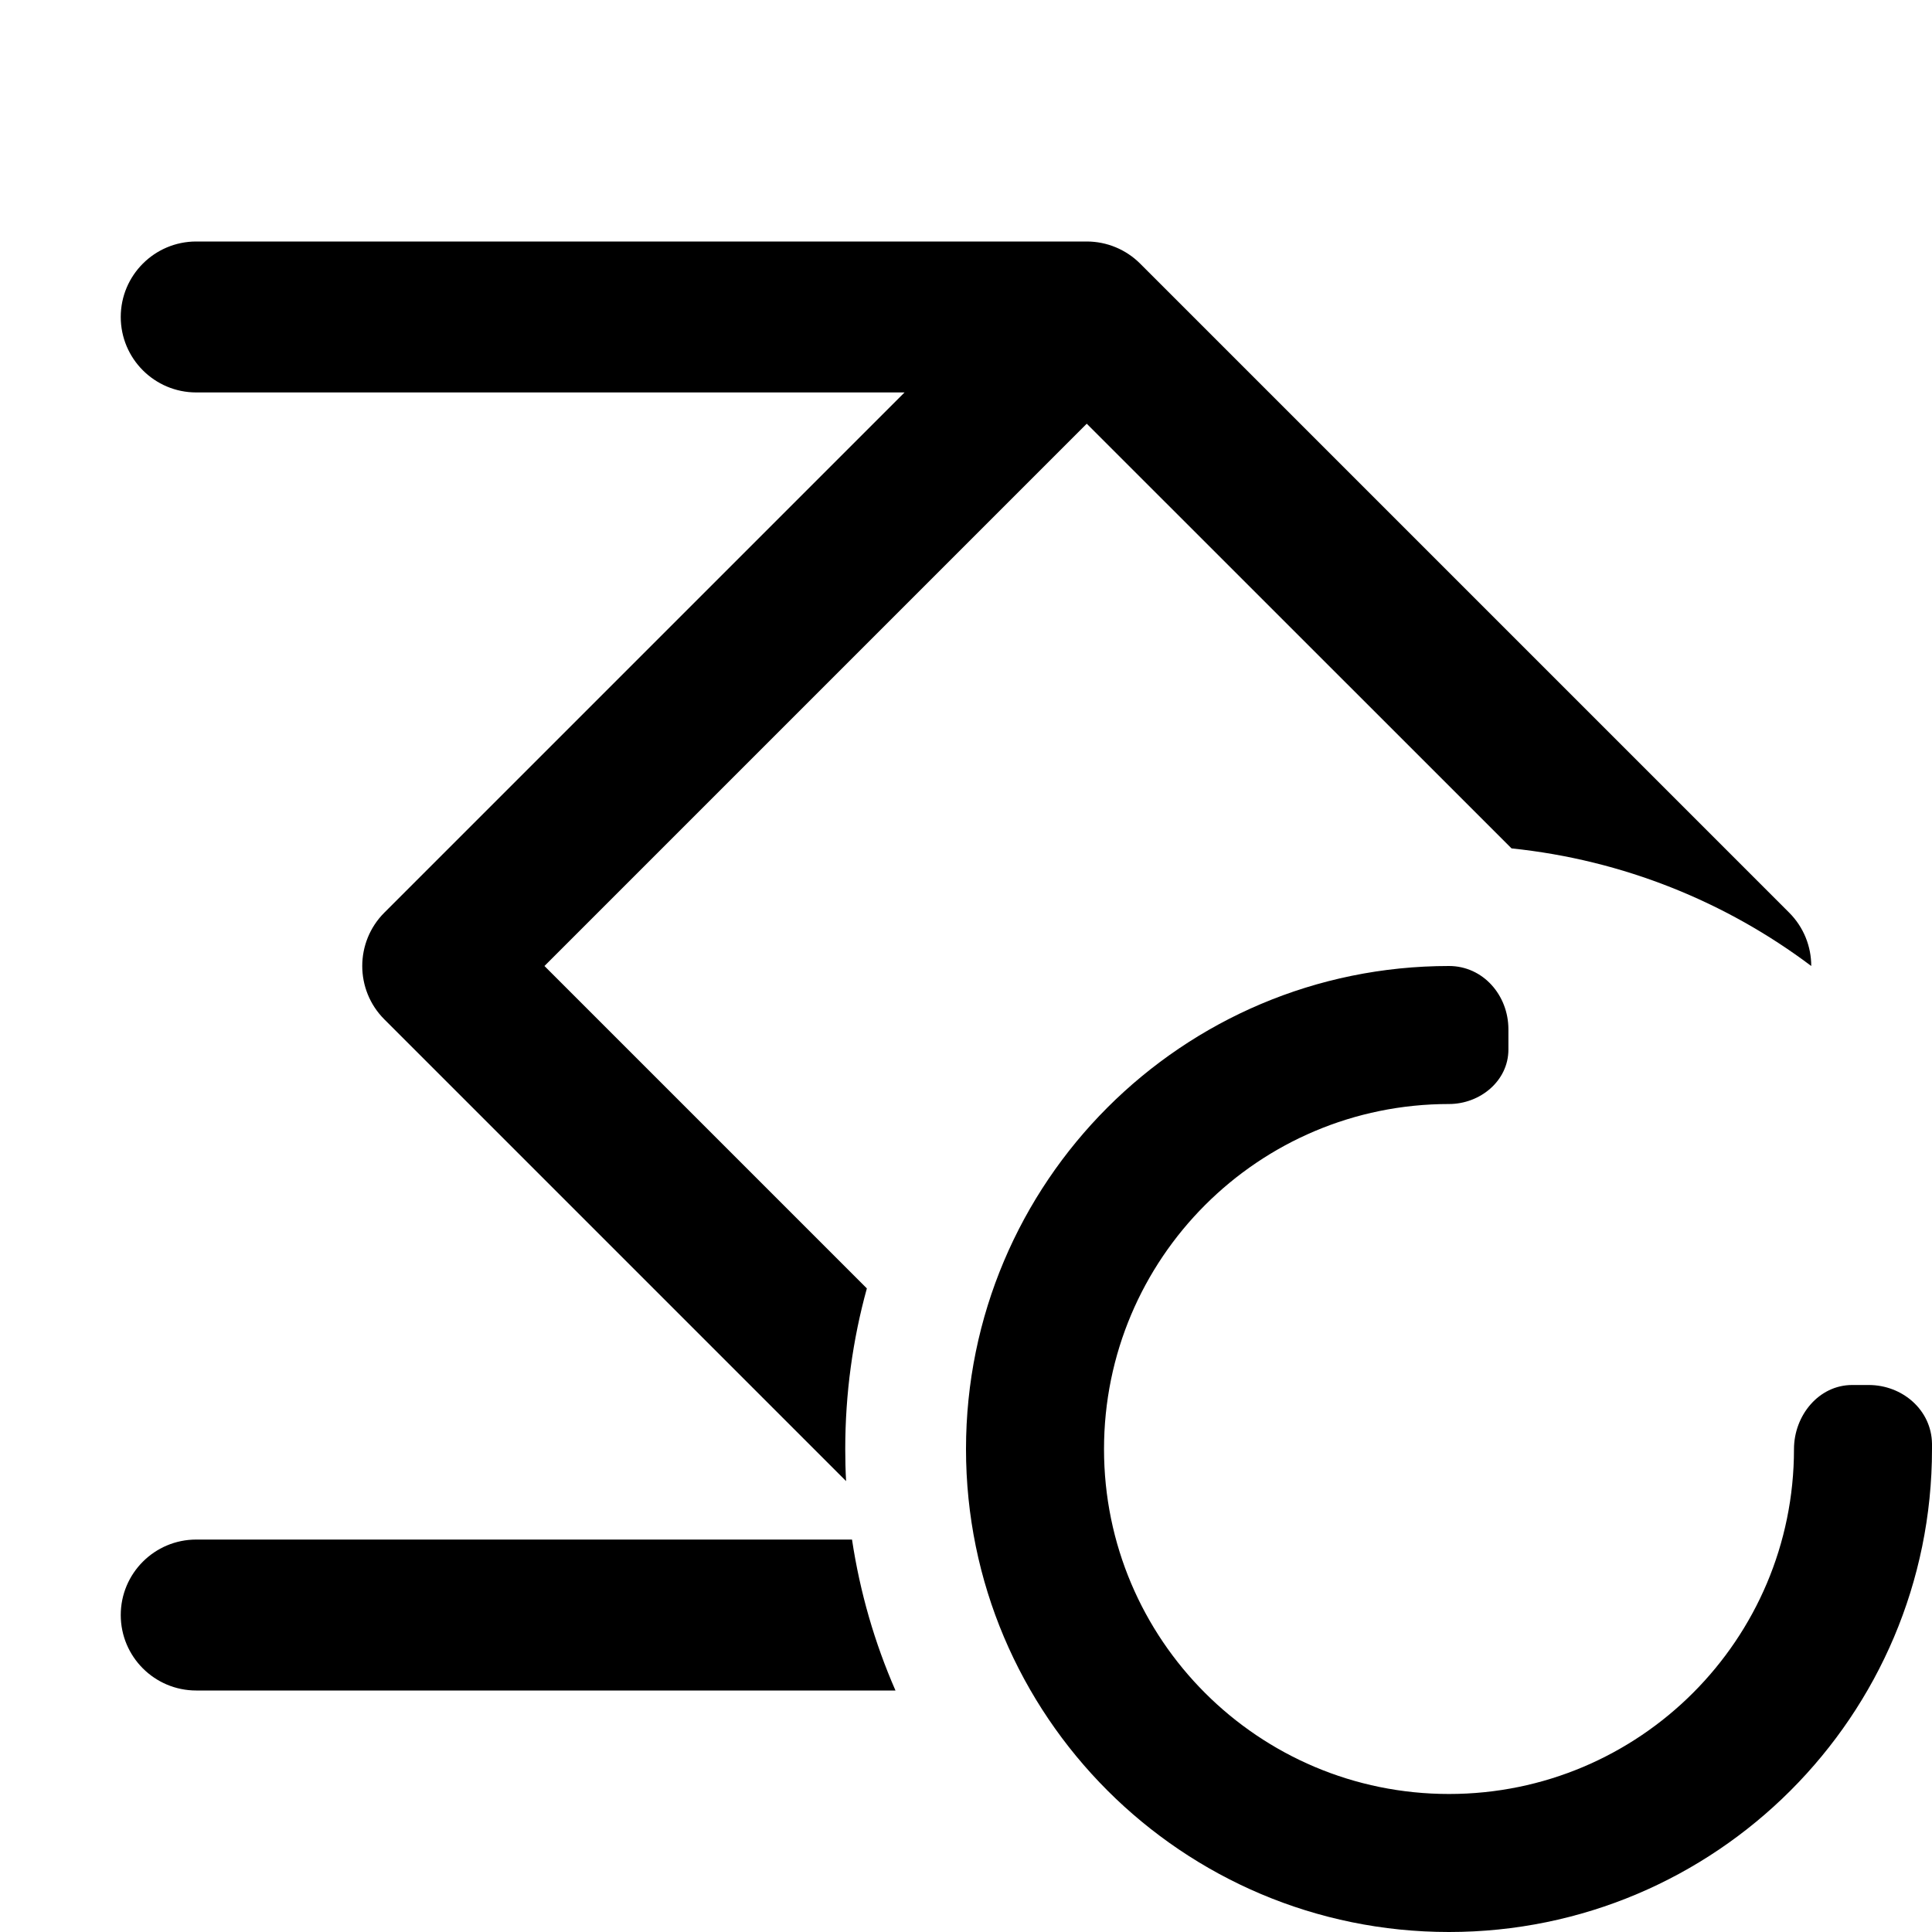 <svg width="16" height="16" viewBox="0 0 16 16" fill="currentColor" xmlns="http://www.w3.org/2000/svg">
  <path fill="none" class="secondary" d="M13.657 7.282C13.139 7.1 12.581 7 12 7C9.438 7 7.327 8.927 7.035 11.41L3.625 8L9 2.625L13.657 7.282Z"/>
  <path fill-rule="evenodd" clip-rule="evenodd" d="M9 2C9.166 2 9.325 2.066 9.442 2.183L14.817 7.558C14.939 7.68 15 7.84 15 8C14.294 7.469 13.443 7.122 12.518 7.026L9 3.509L4.509 8L7.179 10.67C7.062 11.094 7 11.54 7 12C7 12.089 7.002 12.178 7.007 12.266L3.183 8.442C2.939 8.198 2.939 7.802 3.183 7.558L7.491 3.25H1.625C1.28 3.25 1 2.97 1 2.625C1 2.28 1.28 2 1.625 2H9ZM7.056 12.75H1.625C1.28 12.75 1 13.03 1 13.375C1 13.72 1.28 14 1.625 14H7.416C7.244 13.607 7.122 13.188 7.056 12.75Z"/>
  <path class="tertiary" d="M12 8C12.282 8 12.492 8.242 12.492 8.524V8.692C12.492 8.951 12.258 9.143 12 9.143C10.422 9.143 9.143 10.422 9.143 12.001C9.143 13.578 10.422 14.857 12 14.857C13.578 14.857 14.857 13.578 14.857 12.001C14.857 11.723 15.062 11.47 15.339 11.47H15.476C15.755 11.47 15.996 11.677 16 11.956C16 11.971 16 11.986 16 12.001C16 14.209 14.209 16 12 16C9.791 16 8 14.209 8 12.001C8 9.791 9.791 8 12 8Z" />
</svg>
